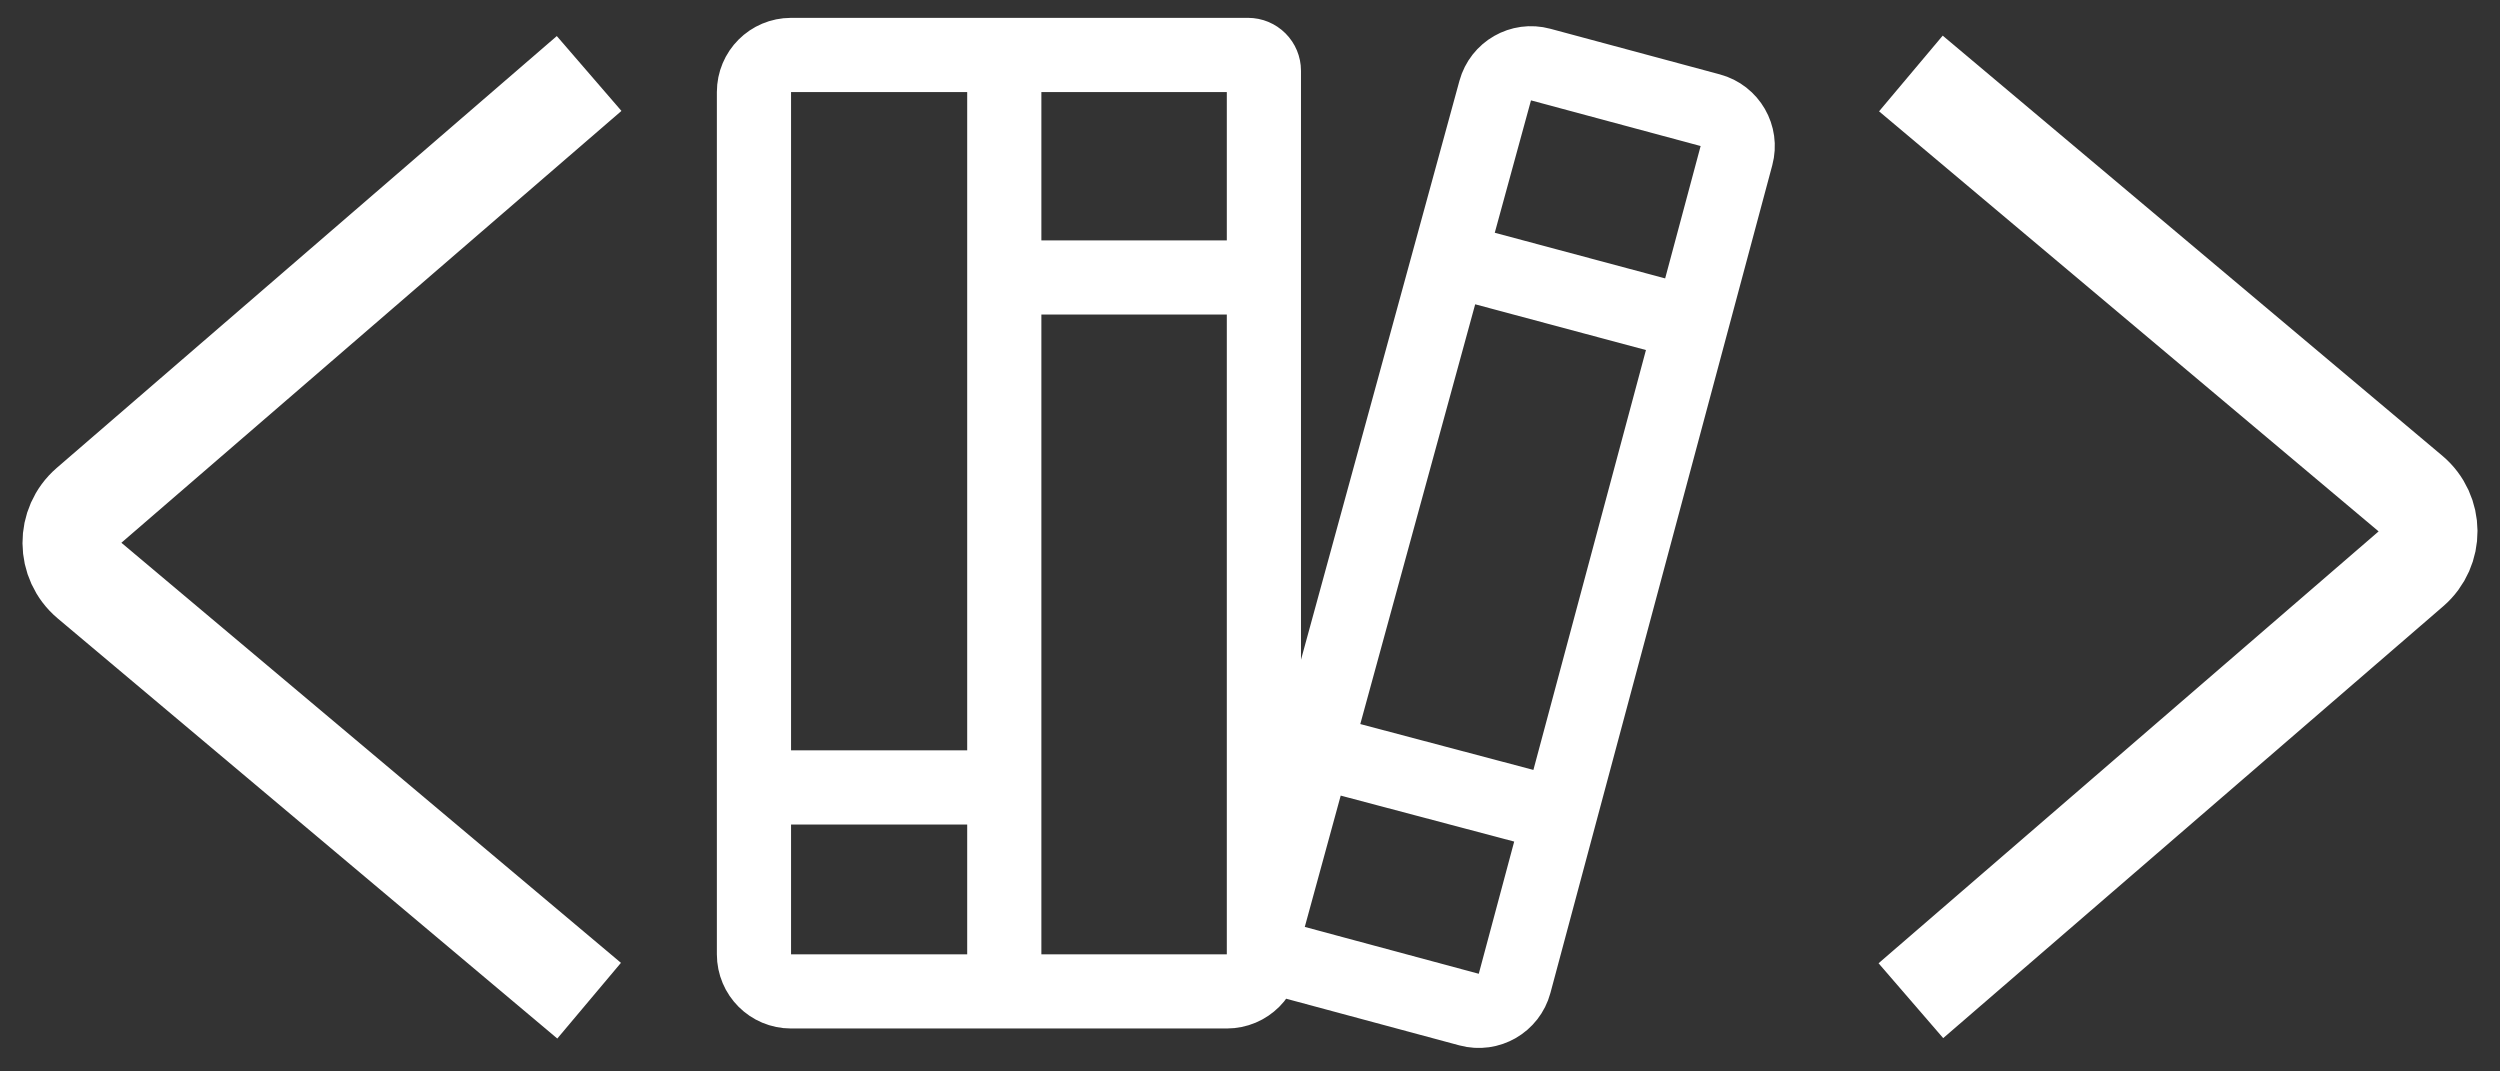 <svg width="91" height="39" viewBox="0 0 91 39" fill="none" xmlns="http://www.w3.org/2000/svg">
<rect x="0" y="0" width="91" height="39" fill="#333333" stroke="none"/>
<path d="M21.444 2.675L3.242 18.394C2.404 19.119 2.412 20.421 3.26 21.134L21.444 36.425" stroke="white" stroke-width="3.6"/>
<path d="M36.556 2H35.881H28.794C28.048 2 27.444 2.604 27.444 3.35V28.663M36.556 2H45.43C45.583 2 45.729 2.061 45.837 2.169V2.169C45.945 2.277 46.006 2.423 46.006 2.576V10.1M36.556 2V10.1M36.556 36.087H28.794C28.048 36.087 27.444 35.483 27.444 34.737V28.663M36.556 36.087V28.663M36.556 36.087H44.656C45.402 36.087 46.006 35.483 46.006 34.737V34.737M36.556 28.663H27.444M36.556 28.663V10.1M46.006 10.1H36.556M46.006 10.1V34.062M46.006 34.062V34.737M46.006 34.062L47.853 27.312M46.006 34.737L53.476 36.749C54.197 36.943 54.938 36.515 55.131 35.795L56.771 29.675M47.853 27.312L56.771 29.675M47.853 27.312L52.749 9.425M56.771 29.675L61.566 11.787M61.566 11.787L63.207 5.665C63.4 4.945 62.973 4.206 62.254 4.012L56.079 2.35C55.361 2.156 54.623 2.58 54.426 3.297L52.749 9.425M61.566 11.787L52.749 9.425" stroke="white" stroke-width="2.7"/>
<path d="M69.556 36.425L87.758 20.705C88.596 19.981 88.588 18.678 87.74 17.965L69.556 2.675" stroke="white" stroke-width="3.6"/>
</svg>
